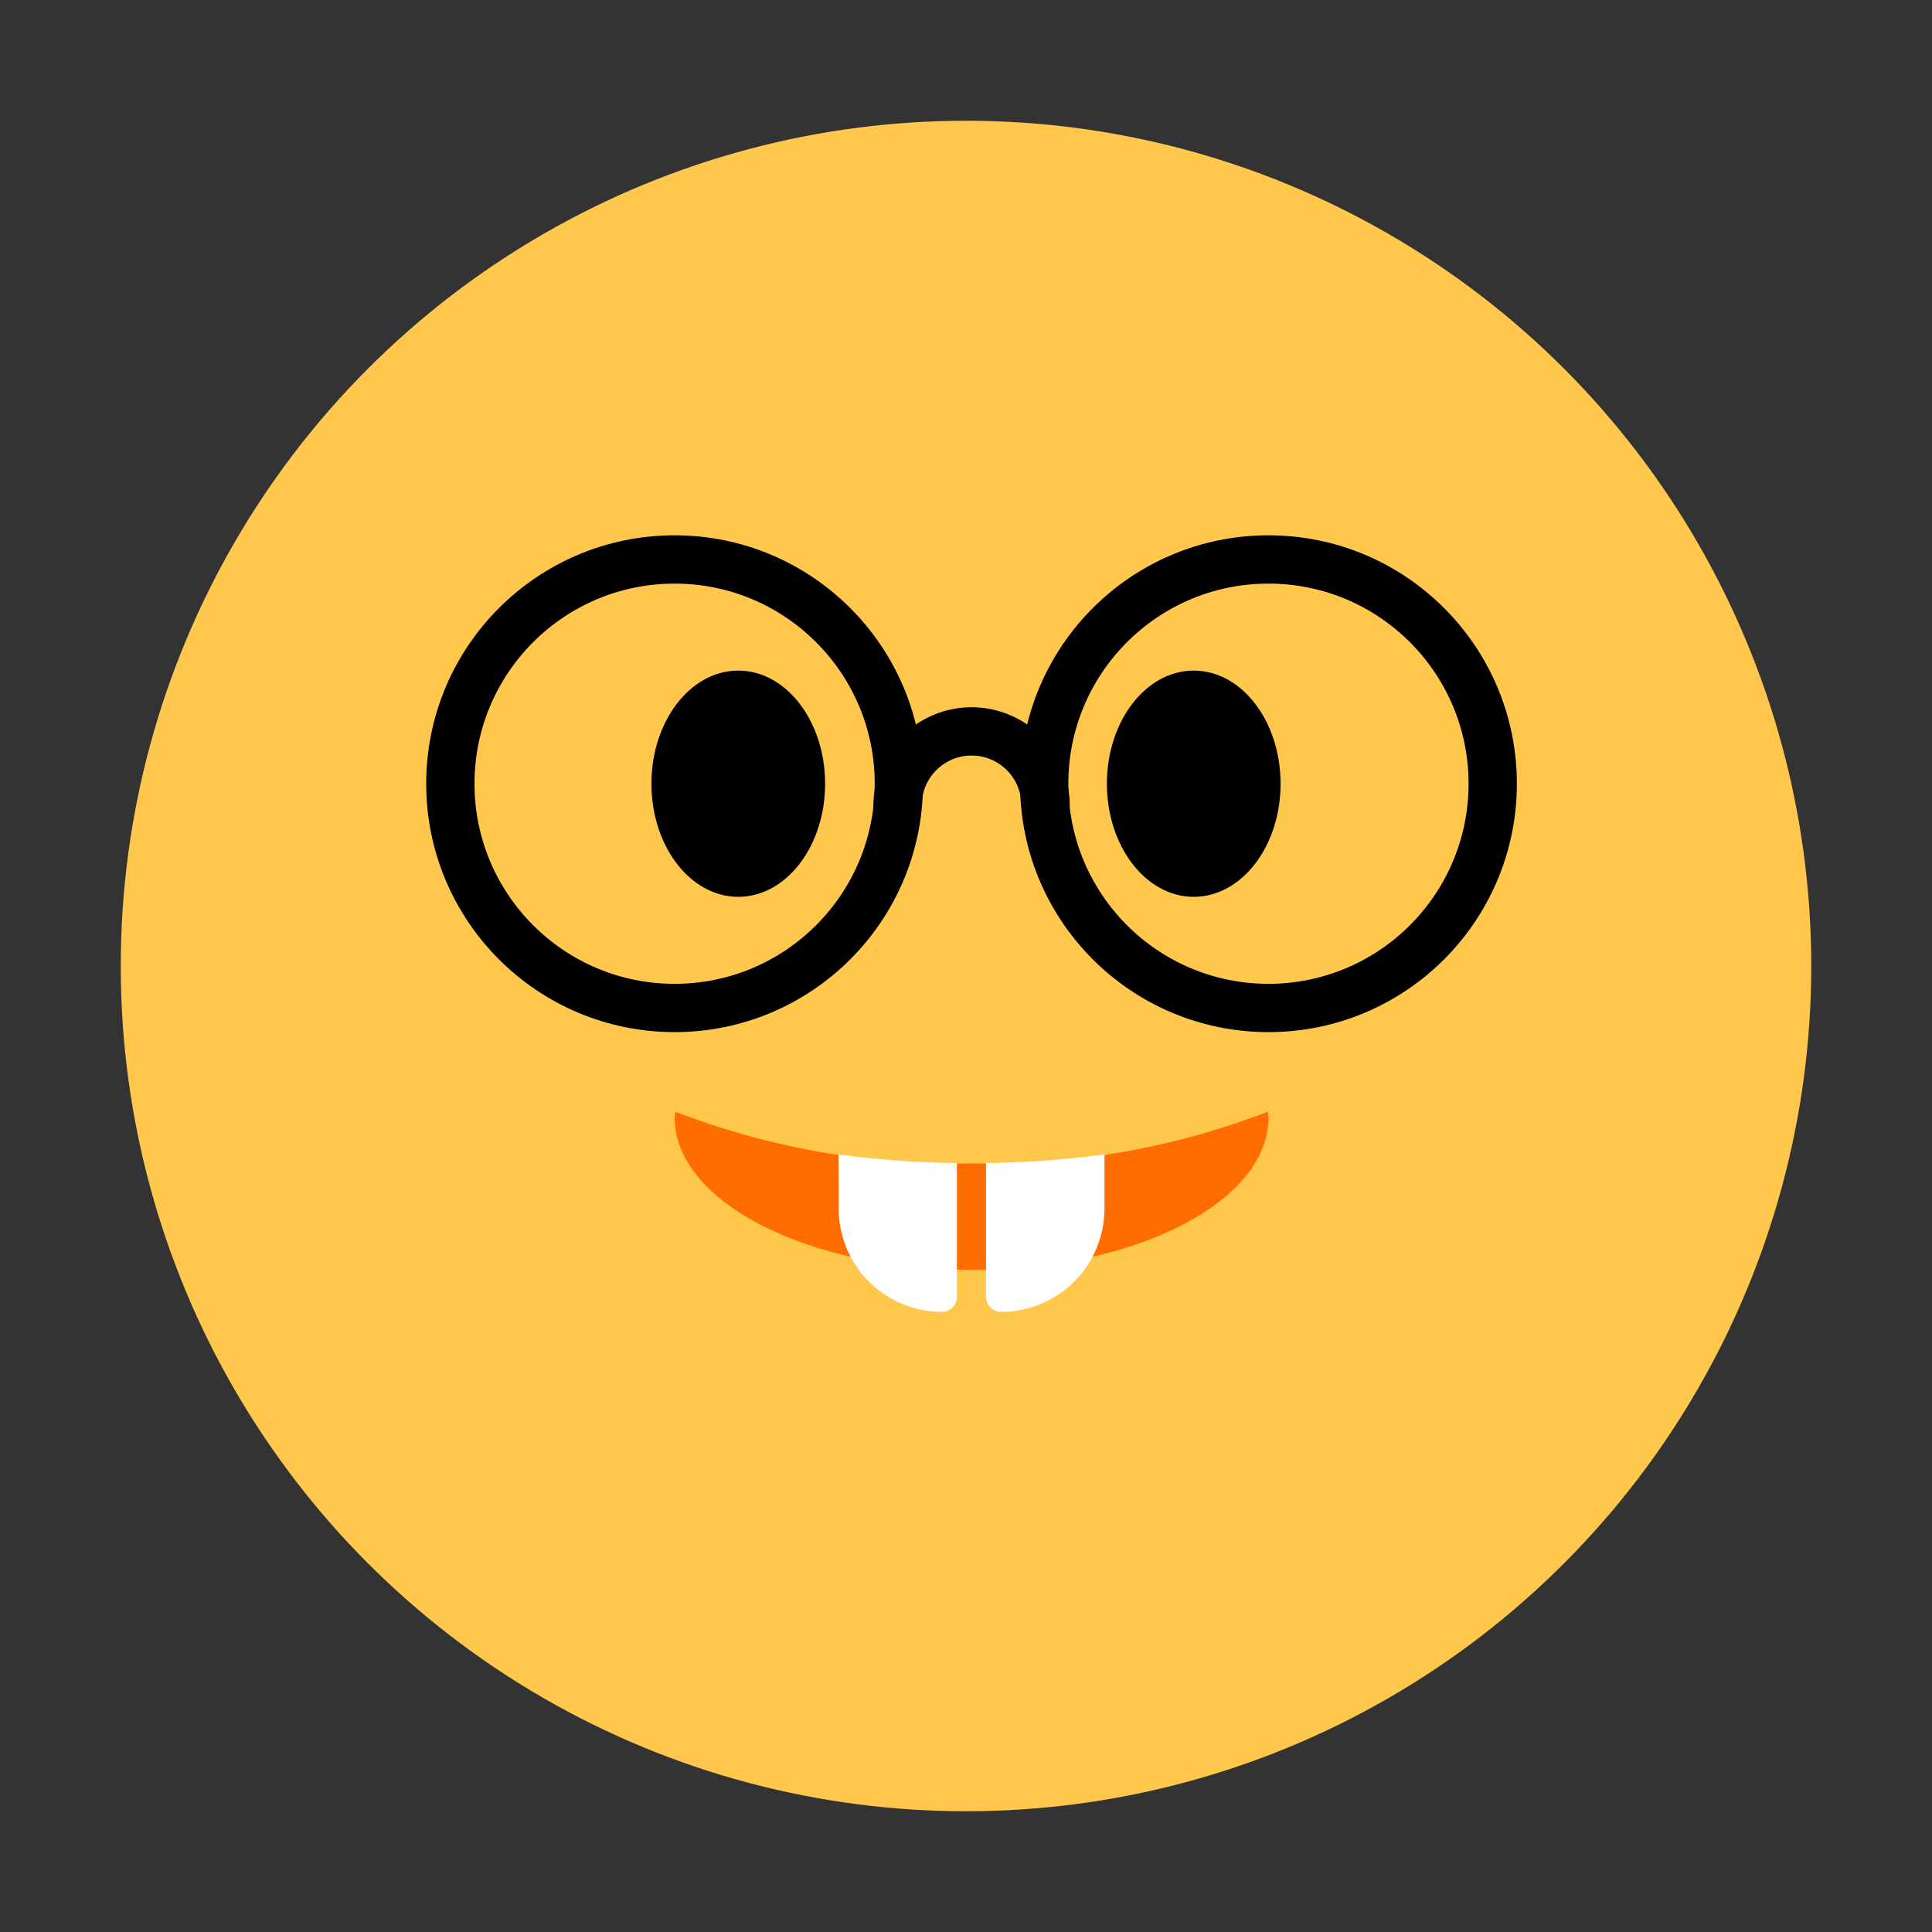 <svg id="Layer_1" data-name="Layer 1" xmlns="http://www.w3.org/2000/svg" viewBox="0 0 40 40"><rect x="0" y="0" width="40" height="40" fill="#333333" stroke="none"/><defs><style>.cls-1{fill:#ffc84d;}.cls-2,.cls-5{fill:none;}.cls-2{stroke:#000;stroke-miterlimit:10;}.cls-3{fill:#ff6d00;}.cls-4{fill:#fff;}</style></defs><circle class="cls-1" cx="20" cy="20" r="17.5"/><ellipse cx="15.285" cy="16.226" rx="1.798" ry="2.342"/><ellipse cx="24.715" cy="16.226" rx="1.798" ry="2.342"/><circle class="cls-2" cx="13.967" cy="16.226" r="4.643"/><circle class="cls-2" cx="26.262" cy="16.226" r="4.643"/><path class="cls-2" d="M21.647,16.714a1.532,1.532,0,1,0-3.063,0"/><path class="cls-3" d="M26.25,23.016c0,.041.012.082.012.123,0,1.742-2.752,3.154-6.147,3.153s-6.146-1.411-6.146-3.153c0-.041.009-.082.012-.123a16,16,0,0,0,6.134,1.071A16,16,0,0,0,26.25,23.016Z"/><path class="cls-4" d="M17.364,25.022A2.139,2.139,0,0,0,19.5,27.16h0a.311.311,0,0,0,.312-.312V24.08a20.121,20.121,0,0,1-2.451-.179Z"/><path class="cls-4" d="M20.415,24.08v2.768a.313.313,0,0,0,.313.312h0a2.139,2.139,0,0,0,2.139-2.138V23.9A20.123,20.123,0,0,1,20.415,24.08Z"/><rect class="cls-5" width="40" height="40"/></svg>